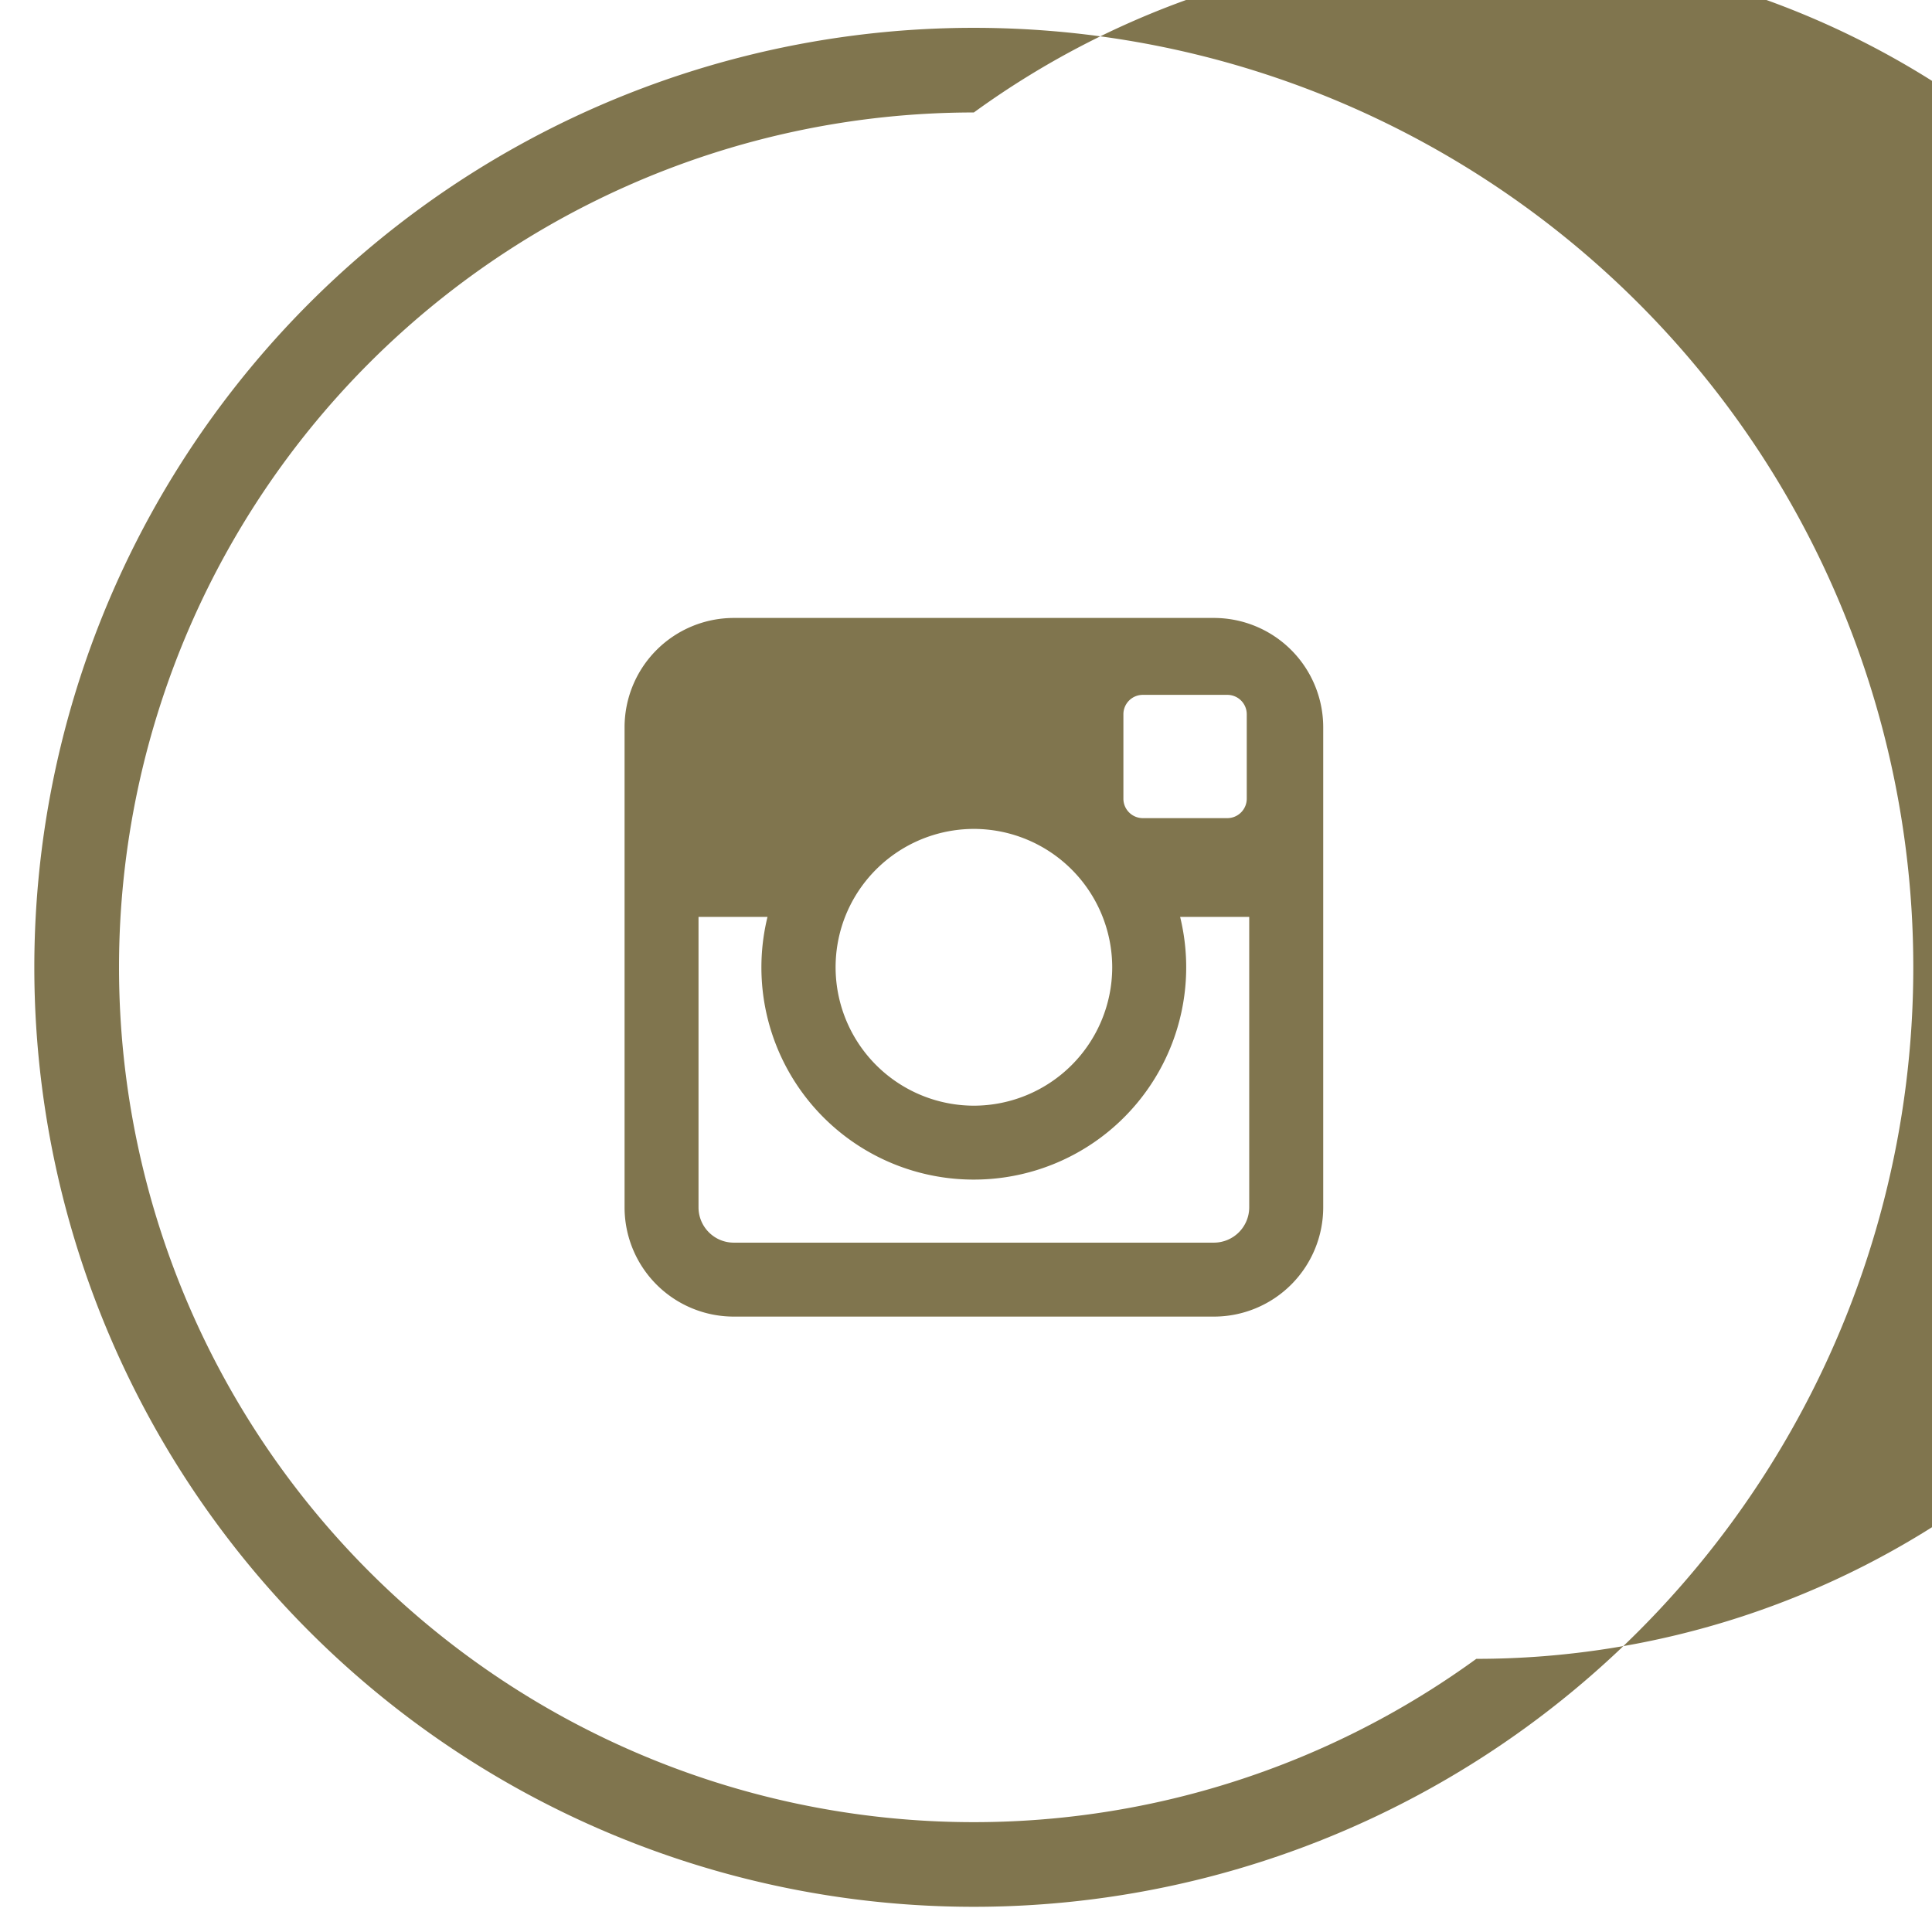 <svg xmlns="http://www.w3.org/2000/svg" xmlns:xlink="http://www.w3.org/1999/xlink" width="47" height="47" viewBox="0 0 47 47"><defs><path id="phjma" d="M1104.426 1356.468a22.855 22.855 0 1 1-21.735-15.791c9.9 0 18.676 6.375 21.735 15.791zm-21.735-13.732a20.793 20.793 0 0 0-19.777 14.369 20.792 20.792 0 0 0 7.553 23.25 20.791 20.791 0 0 0 24.447 0 20.795 20.795 0 1 0-12.223-37.619z"/><path id="phjmb" d="M1088.532 1355.033a2.66 2.66 0 0 1 2.658 2.658v11.681a2.659 2.659 0 0 1-2.658 2.657h-11.682a2.657 2.657 0 0 1-2.656-2.657v-11.68a2.659 2.659 0 0 1 2.656-2.659zm-2.203 4.397c0 .261.212.473.475.473h2.052a.474.474 0 0 0 .474-.473v-2.053a.472.472 0 0 0-.474-.473h-2.052a.472.472 0 0 0-.475.473zm-6.771 2.875a3.369 3.369 0 0 0 3.133 4.593 3.37 3.37 0 0 0 3.366-3.366 3.37 3.37 0 0 0-3.366-3.367 3.37 3.37 0 0 0-3.133 2.14zm9.832 0h-1.681a5.164 5.164 0 0 1-5.018 6.391 5.162 5.162 0 0 1-5.02-6.39h-1.678v7.066c0 .473.385.858.857.858h11.682a.86.86 0 0 0 .858-.858z"/></defs><g><g transform="translate(-1059 -1340)"><use fill="#80754e" xlink:href="#phjma"/></g><g transform="translate(-1059 -1340)"><use fill="#80754e" xlink:href="#phjmb"/></g></g></svg>